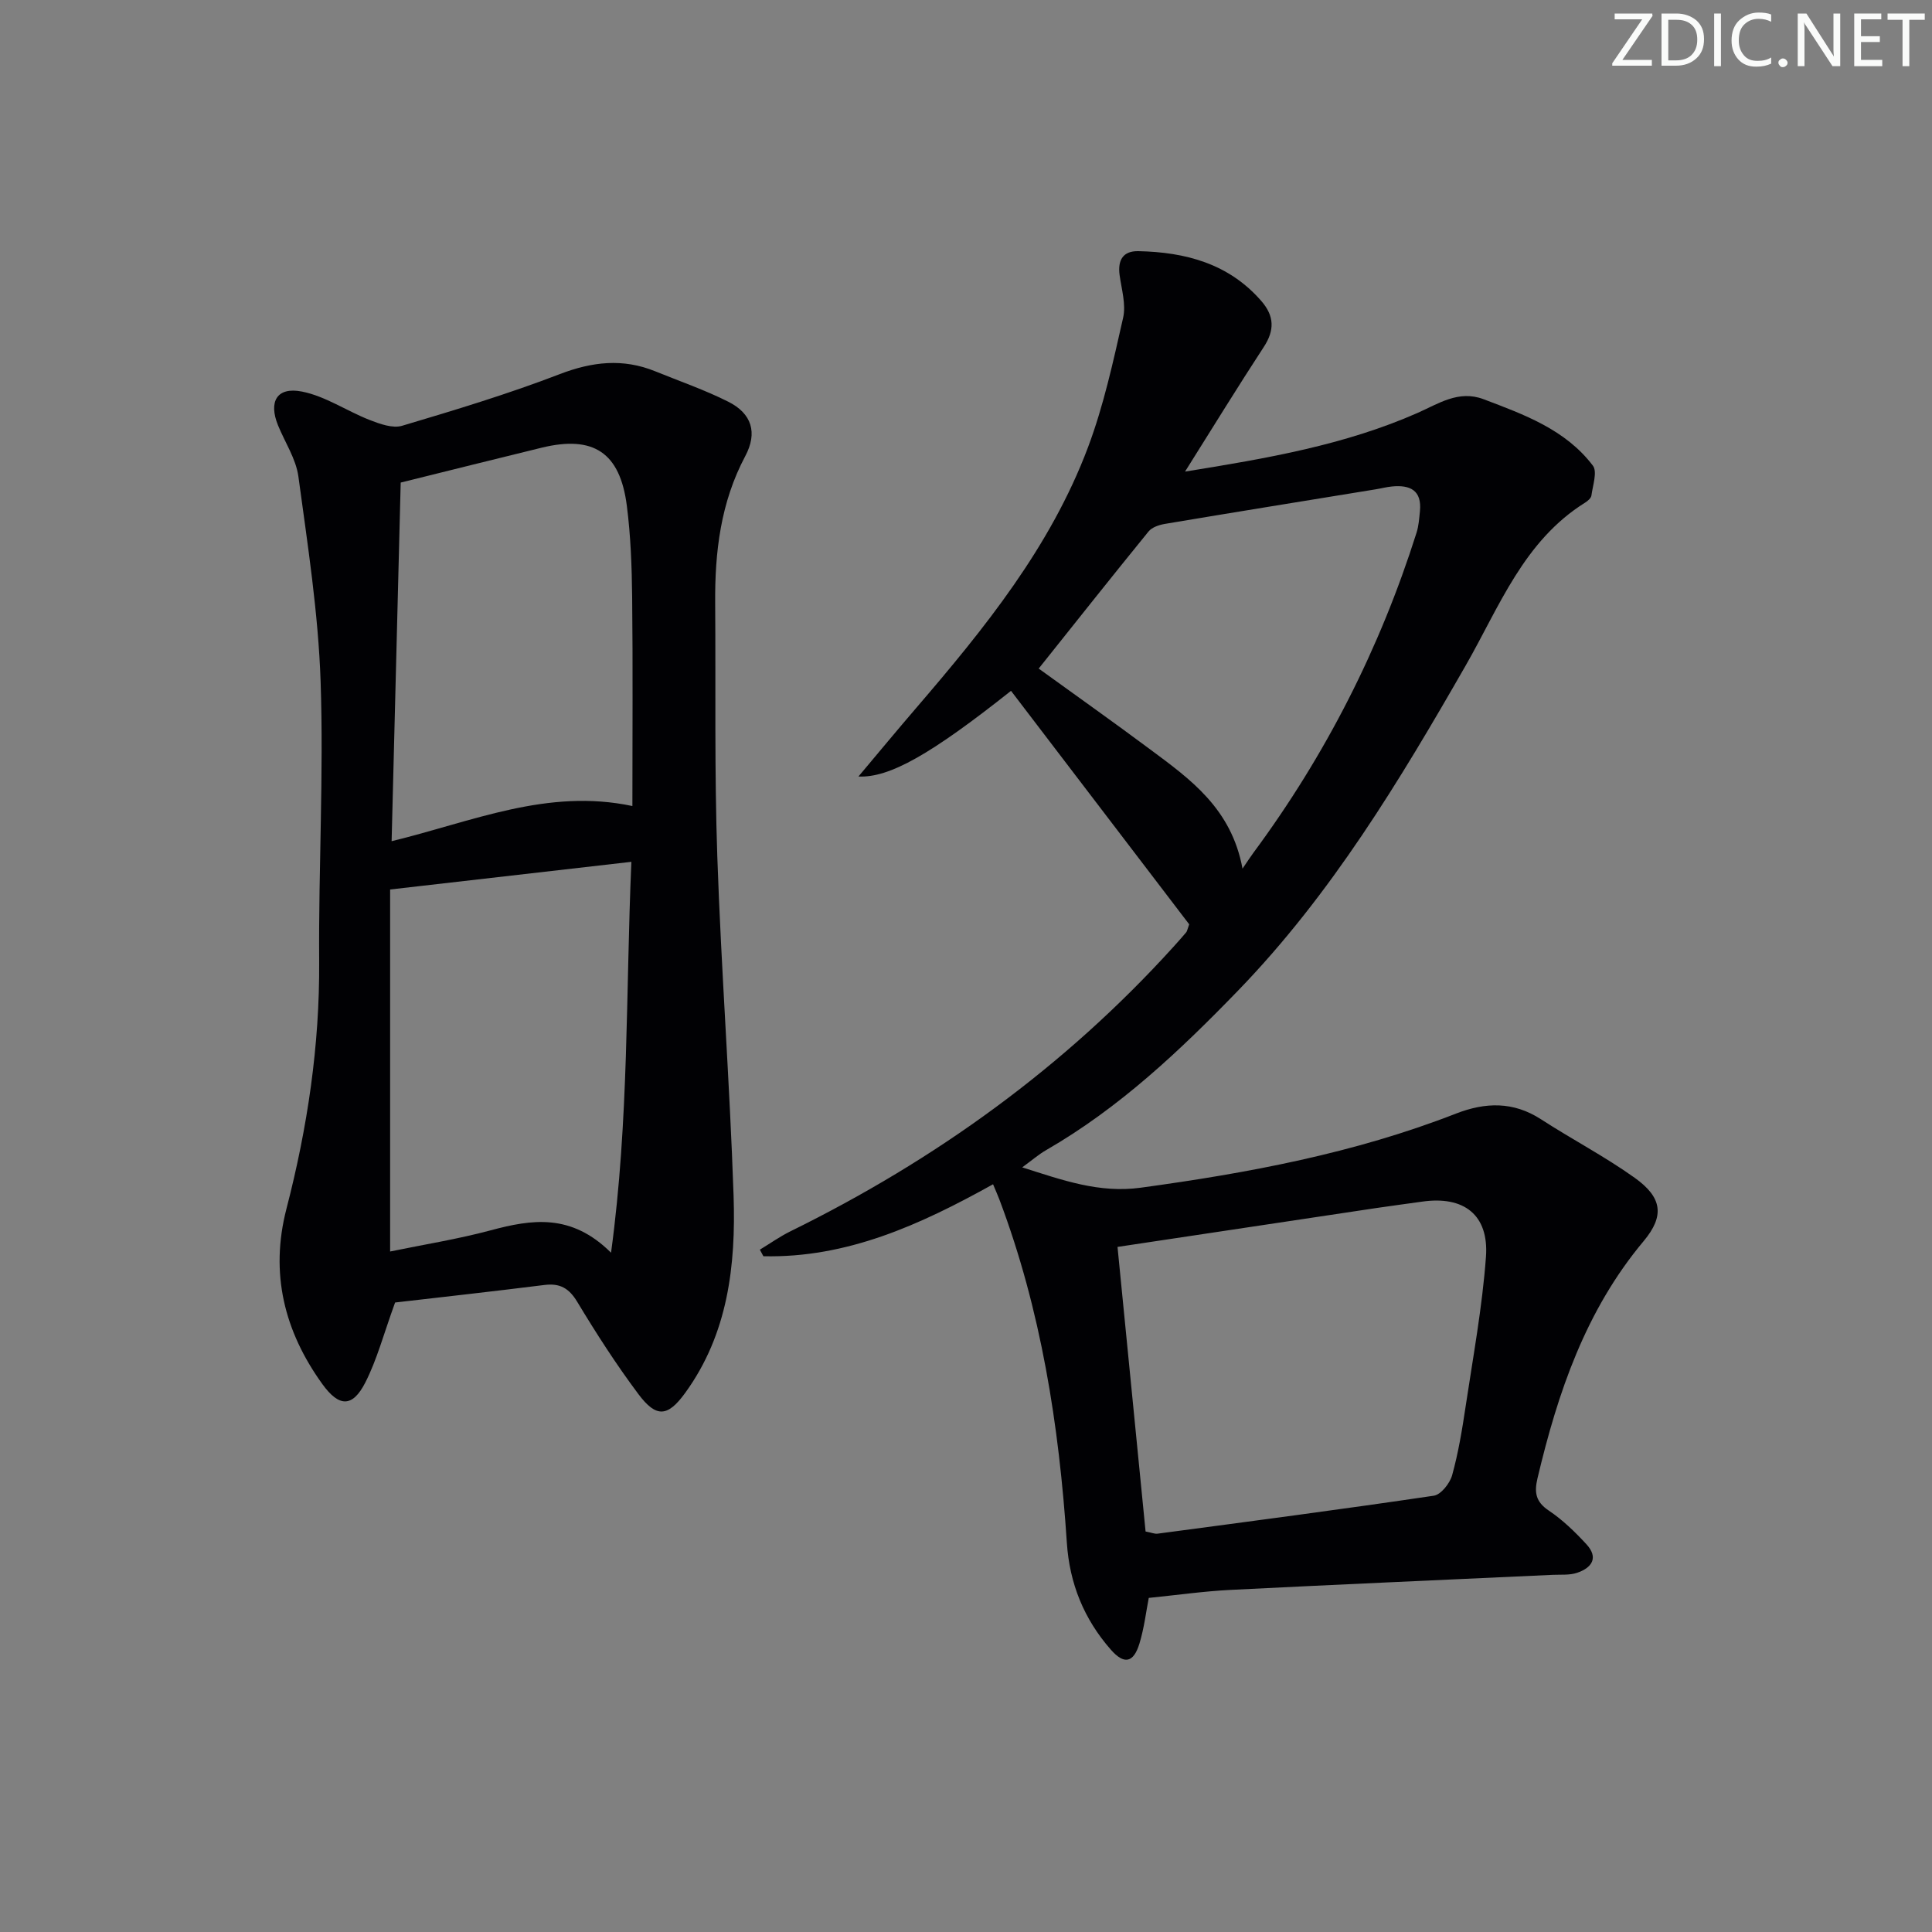 <svg enable-background="new 0 0 400 400" viewBox="0 0 400 400" xmlns="http://www.w3.org/2000/svg"><rect x="0" y="0" width="400" height="400" fill="#808080" stroke="none"/><g fill="#fafbfa"><path d="m342.2 3.2-6.3 9.2h6.1v1.2h-8.2v-.5l6.2-9.1h-5.7v-1.2h7.8v.4z"/><path d="m344 13.7v-10.9h3.1c1.6 0 3 .5 4.1 1.4 1.1 1 1.6 2.2 1.6 3.9s-.5 3-1.6 4-2.5 1.5-4.2 1.5h-3zm1.4-9.6v8.4h1.6c1.4 0 2.5-.4 3.2-1.1.8-.8 1.2-1.8 1.2-3.2s-.4-2.4-1.2-3.1-1.8-1-3.1-1z"/><path d="m356.3 2.8v10.9h-1.4v-10.9z"/><path d="m366.6 13.2c-.8.4-1.8.6-3 .6-1.6 0-2.8-.5-3.7-1.5s-1.4-2.3-1.4-3.9c0-1.7.5-3.2 1.6-4.2s2.4-1.6 4-1.6c1 0 1.9.1 2.6.4v1.5c-.8-.4-1.6-.6-2.6-.6-1.2 0-2.2.4-3 1.2s-1.1 1.9-1.1 3.3c0 1.3.4 2.3 1.1 3.1s1.6 1.1 2.8 1.1c1.1 0 2-.2 2.8-.7v1.3z"/><path d="m368.2 13c0-.3.1-.5.3-.6.2-.2.4-.3.6-.3.3 0 .5.1.7.3s.3.4.3.6-.1.5-.3.6c-.2.2-.4.3-.7.3s-.5-.1-.6-.3c-.2-.2-.3-.4-.3-.6z"/><path d="m381.1 13.7h-1.7l-5.5-8.4c-.2-.2-.3-.5-.4-.7 0 .2.1.8.1 1.5v7.6h-1.4v-10.9h1.8l5.3 8.3c.3.4.4.6.4.8 0-.3-.1-.8-.1-1.6v-7.5h1.4v10.9z"/><path d="m389.7 13.7h-5.8v-10.9h5.6v1.2h-4.2v3.5h3.9v1.2h-3.9v3.7h4.4z"/><path d="m398.4 4.1h-3.1v9.6h-1.4v-9.6h-3.1v-1.3h7.7v1.3z"/></g><path d="m205.6 245.19c-15.16 8.44-30.28 15.29-47.55 14.9-.24-.45-.48-.91-.73-1.36 2.12-1.28 4.15-2.73 6.37-3.82 30.03-14.77 56.73-34.01 79.26-58.88.89-.99 1.78-1.98 2.64-3 .19-.23.23-.59.62-1.66-12.12-15.88-24.5-32.11-36.89-48.34-16.54 13.12-25.15 18.04-31.59 17.74 4.18-4.97 8.04-9.64 11.99-14.23 14.14-16.46 27.79-33.33 35.53-53.91 3.25-8.64 5.23-17.8 7.28-26.84.63-2.76-.33-5.91-.73-8.85-.41-3.09.7-5.01 3.9-4.94 9.77.21 18.72 2.57 25.47 10.35 2.68 3.1 2.74 6.04.48 9.49-5.34 8.17-10.45 16.49-16.3 25.8 17.2-2.77 33.1-5.53 48.1-12.13 4.33-1.9 8.52-4.82 13.7-2.86 8.42 3.19 16.97 6.28 22.64 13.76.96 1.27-.03 4.09-.3 6.16-.07.55-.74 1.14-1.29 1.48-12.75 7.95-17.77 21.57-24.74 33.73-13.67 23.85-27.82 47.35-47.09 67.27-12.06 12.46-24.61 24.33-39.78 33.07-1.55.89-2.92 2.09-4.95 3.57 8.46 2.69 15.95 5.38 24.54 4.21 22.27-3.04 44.24-7.14 65.26-15.34 6.09-2.37 11.87-2.54 17.6 1.17 6.4 4.15 13.22 7.7 19.42 12.13 5.65 4.04 6.24 7.84 1.83 13.11-12.01 14.34-17.76 31.33-21.97 49.1-.69 2.92-.38 4.86 2.34 6.68 2.87 1.92 5.43 4.41 7.78 6.96 2.6 2.81 1.12 4.91-1.95 5.93-1.53.51-3.29.34-4.95.41-22.26 1.03-44.52 2-66.77 3.12-5.55.28-11.07 1.07-16.93 1.66-.54 2.74-.94 6.19-1.93 9.45-1.23 4.03-3.19 4.39-5.93 1.26-5.54-6.32-8.54-13.65-9.1-22.13-1.61-24.27-5.32-48.17-13.97-71.07-.35-.91-.75-1.82-1.31-3.15zm31.58 71.89c1.22.23 1.88.53 2.48.45 19.08-2.54 38.16-5.04 57.19-7.86 1.49-.22 3.33-2.56 3.8-4.25 1.28-4.62 2.07-9.4 2.78-14.15 1.55-10.33 3.46-20.65 4.22-31.04.64-8.73-4.59-12.7-13.25-11.44-3.12.45-6.25.84-9.37 1.31-17.52 2.62-35.03 5.26-53.66 8.06 1.92 19.33 3.85 38.94 5.81 58.92zm20.07-137.24c1.17-1.71 1.7-2.54 2.29-3.33 14.94-20.2 26.17-42.3 33.75-66.25.44-1.4.54-2.93.69-4.4.44-4.36-2.05-5.51-5.8-5.14-1.15.11-2.28.42-3.43.6-14.53 2.37-29.06 4.71-43.58 7.15-1.19.2-2.66.69-3.37 1.56-7.62 9.36-15.12 18.83-22.75 28.39 7.57 5.48 15.41 11.02 23.1 16.75 8.29 6.16 16.8 12.21 19.1 24.67z" fill="#010104"/><path d="m81.8 269.67c-2.38 6.55-3.75 11.84-6.18 16.59-2.63 5.13-5.4 5.12-8.88.3-7.89-10.94-10.89-22.95-7.43-36.31 4.35-16.79 6.89-33.8 6.77-51.24-.14-19.3.95-38.63.3-57.9-.48-14.19-2.69-28.34-4.6-42.45-.5-3.66-2.78-7.07-4.22-10.6-2-4.91-.24-8.02 4.96-6.99 4.86.96 9.28 4.03 14.01 5.88 2.11.82 4.77 1.79 6.73 1.2 10.96-3.26 21.94-6.58 32.6-10.68 6.76-2.6 13.11-3.31 19.79-.6 5.07 2.06 10.28 3.86 15.15 6.31 4.84 2.44 6.09 6.39 3.49 11.27-5.09 9.58-6.3 19.82-6.22 30.4.13 17.49-.16 35 .44 52.47.8 23.42 2.58 46.81 3.37 70.23.48 14.41-1.14 28.62-10.03 40.85-3.6 4.96-5.97 5.19-9.68.23-4.57-6.11-8.72-12.56-12.66-19.1-1.71-2.83-3.58-3.89-6.78-3.49-10.7 1.34-21.41 2.53-30.93 3.63zm-1.03-85.51v74.95c6.97-1.44 13.98-2.55 20.8-4.38 8.51-2.28 16.67-3.59 24.94 4.63 3.74-27.56 3.03-53.8 4.21-80.93-16.94 1.94-33.03 3.79-49.95 5.73zm2.19-84.25c-.61 24.32-1.24 48.97-1.88 74.25 16.73-4.06 32.25-11.01 49.85-7.28 0-14.72.11-29.01-.05-43.29-.07-6.3-.3-12.64-1.1-18.88-1.41-11.03-6.9-14.62-17.6-12.03-9.47 2.31-18.93 4.68-29.22 7.23z" fill="#010104"/></svg>